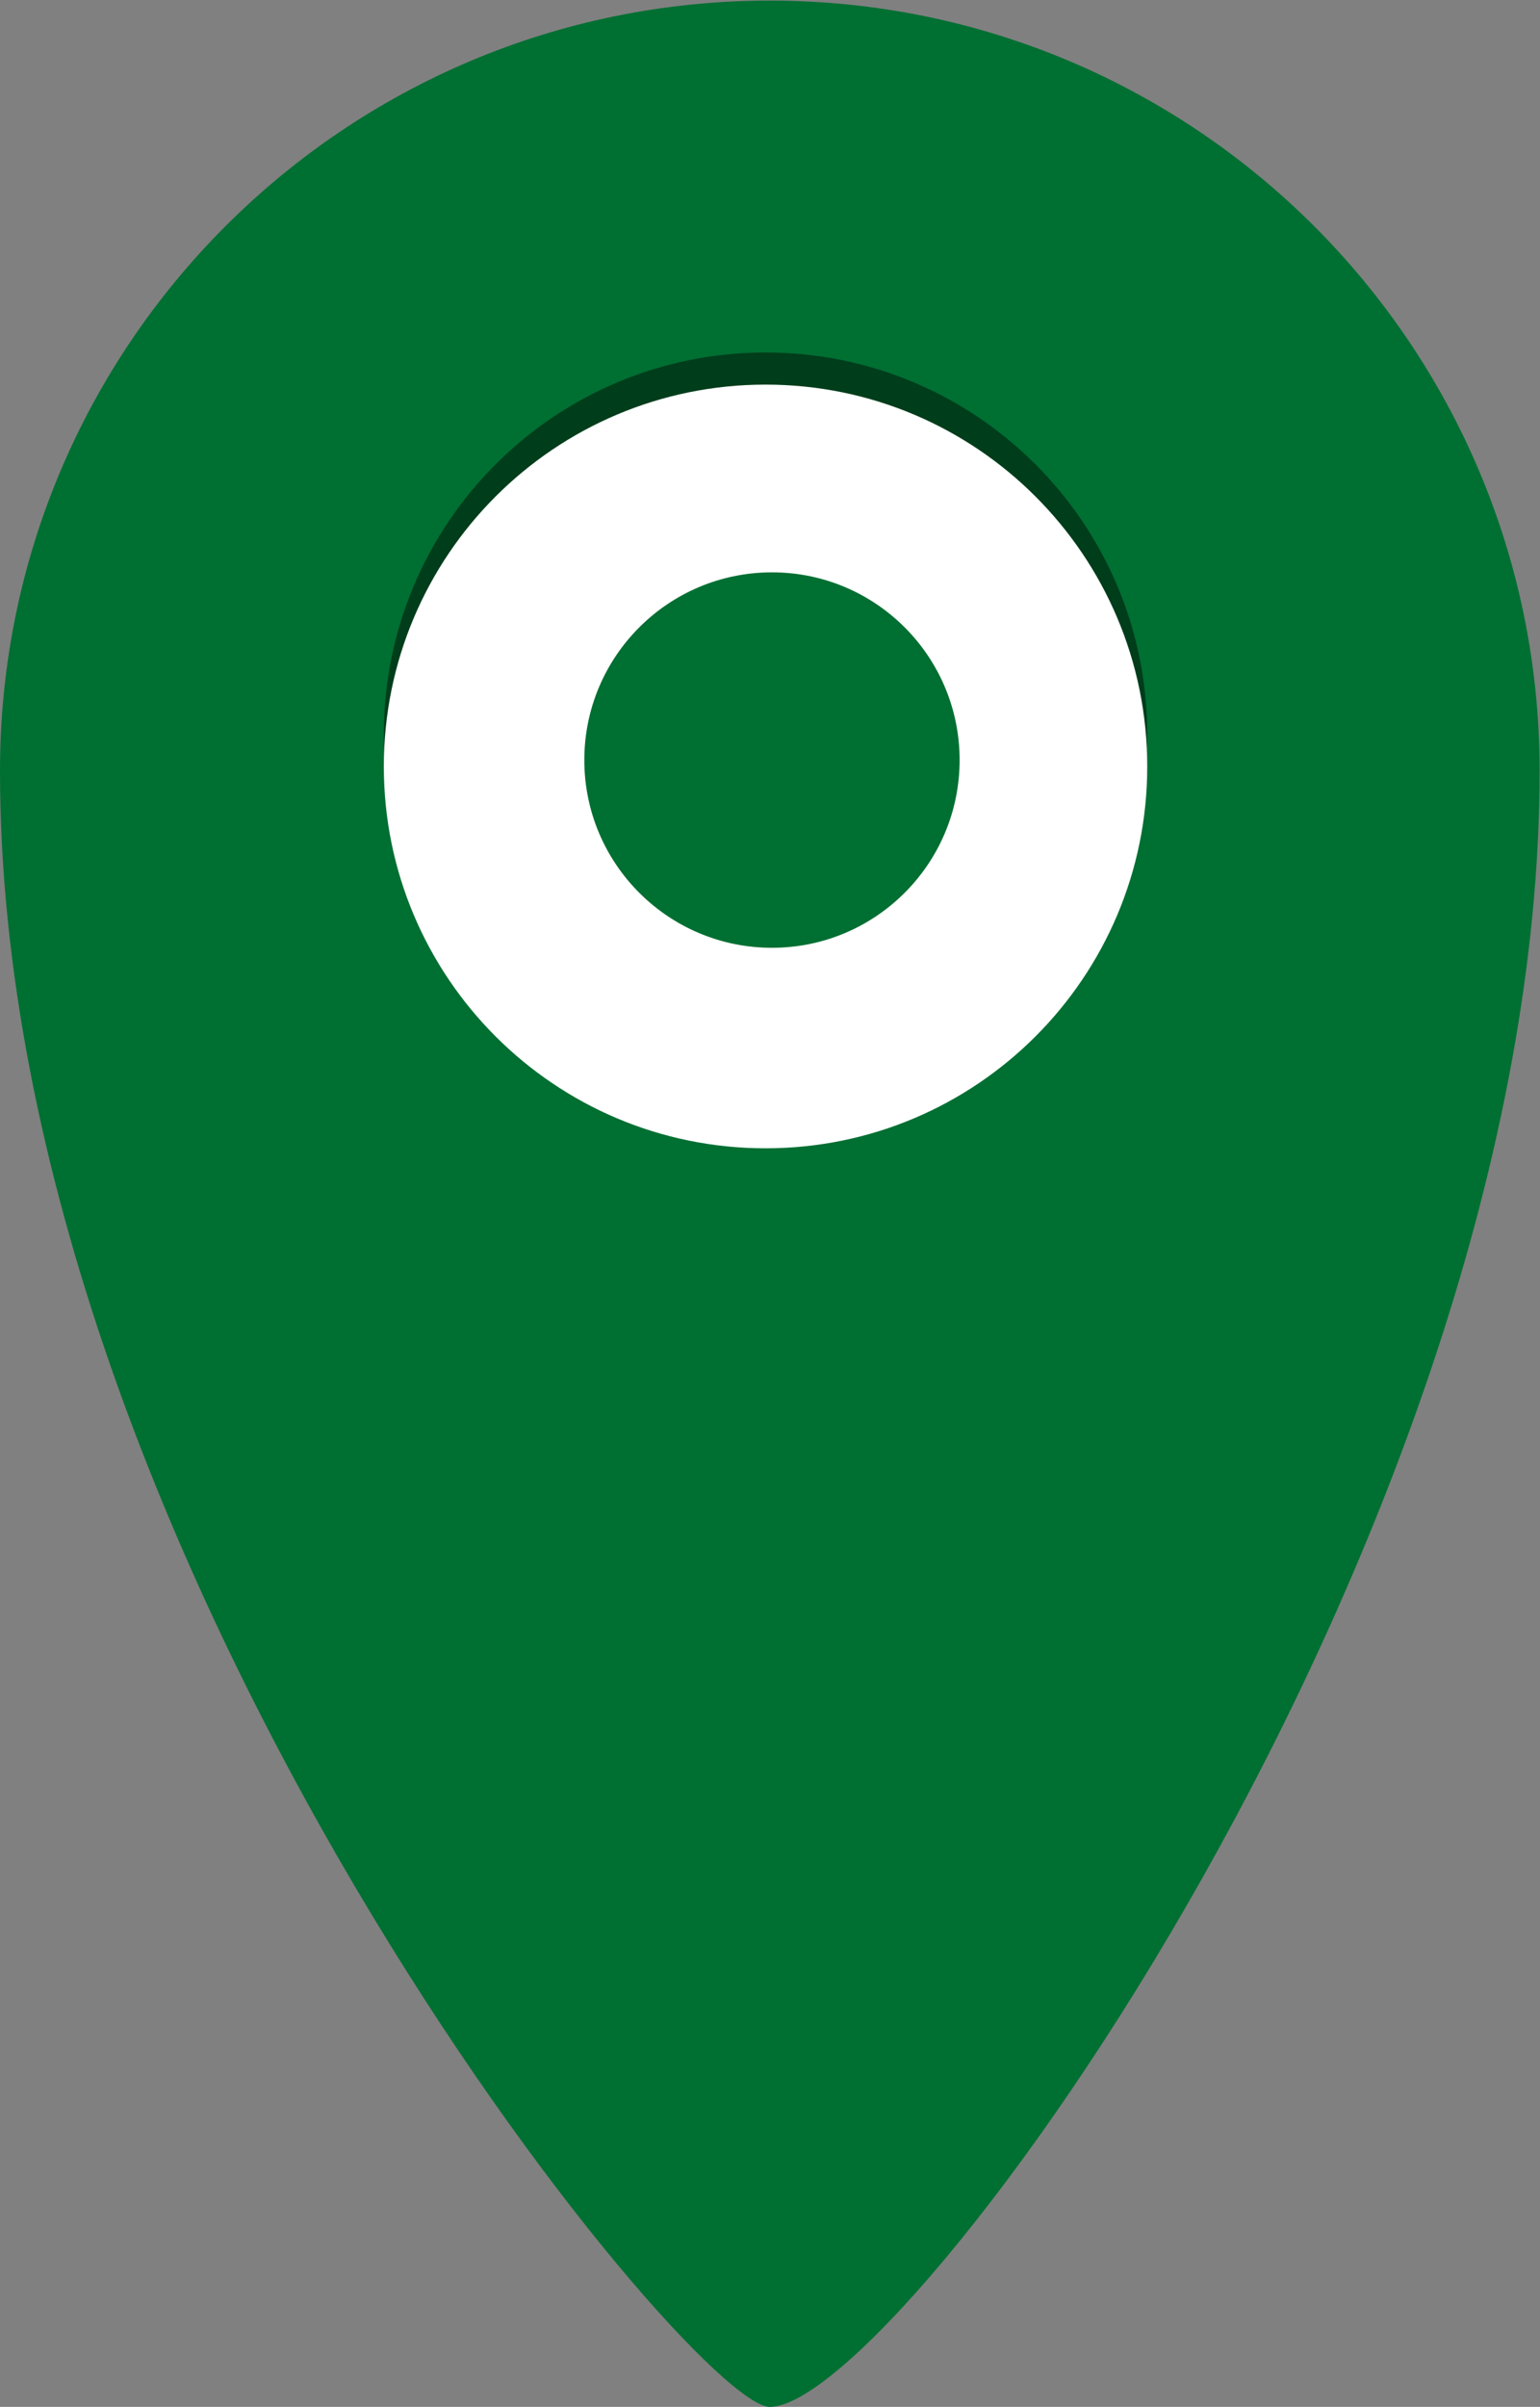 <?xml version="1.0" encoding="UTF-8" standalone="no"?>
<!-- Created with Inkscape (http://www.inkscape.org/) -->

<svg
   xmlns:dc="http://purl.org/dc/elements/1.1/"
   xmlns:cc="http://creativecommons.org/ns#"
   xmlns:rdf="http://www.w3.org/1999/02/22-rdf-syntax-ns#"
   xmlns:svg="http://www.w3.org/2000/svg"
   xmlns="http://www.w3.org/2000/svg"
   xmlns:sodipodi="http://sodipodi.sourceforge.net/DTD/sodipodi-0.dtd"
   xmlns:inkscape="http://www.inkscape.org/namespaces/inkscape"
   version="1.1"
   id="svg2"
   xml:space="preserve"
   width="240.667"
   height="376"
   viewBox="0 0 240.667 376"
   sodipodi:docname="i-mark.svg"
   inkscape:version="0.92.1 r15371"><rect x="0" y="0" width="240.667" height="376" fill="#808080" stroke="none"/><defs
     id="defs6"><clipPath
       clipPathUnits="userSpaceOnUse"
       id="clipPath18"><path
         d="M 0,282 H 180.5 V 0 H 0 Z"
         id="path16"
         inkscape:connector-curvature="0" /></clipPath></defs><sodipodi:namedview
     pagecolor="#ffffff"
     bordercolor="#666666"
     borderopacity="1"
     objecttolerance="10"
     gridtolerance="10"
     guidetolerance="10"
     inkscape:pageopacity="0"
     inkscape:pageshadow="2"
     inkscape:window-width="640"
     inkscape:window-height="480"
     id="namedview4"
     showgrid="false"
     inkscape:zoom="0.62765957"
     inkscape:cx="120.33334"
     inkscape:cy="188"
     inkscape:window-x="0"
     inkscape:window-y="0"
     inkscape:window-maximized="0"
     inkscape:current-layer="g10" /><g
     id="g10"
     inkscape:groupmode="layer"
     inkscape:label="Vector Smart Object"
     transform="matrix(1.333,0,0,-1.333,0,376)"><g
       id="g12"><g
         id="g14"
         clip-path="url(#clipPath18)"><g
           id="g20"
           transform="translate(180.5,191.75)"><path
             d="m 0,0 c 0,-89.75 -75,-191.75 -90.25,-191.75 -9.25,0 -90.25,98.5 -90.25,191.75 0,49.844 40.406,90.25 90.25,90.25 C -40.406,90.25 0,49.844 0,0"
             style="fill:#006f32;fill-opacity:1;fill-rule:nonzero;stroke:none"
             id="path22"
             inkscape:connector-curvature="0" /></g><g
           id="g24"
           transform="translate(134.499,196.01)"><path
             d="m 0,0 c 0,-24.715 -20.035,-44.75 -44.75,-44.75 -24.715,0 -44.75,20.035 -44.75,44.75 0,24.715 20.035,44.75 44.75,44.75 C -20.035,44.75 0,24.715 0,0"
             style="fill:#003d1b;fill-opacity:1;fill-rule:nonzero;stroke:none"
             id="path26"
             inkscape:connector-curvature="0" /></g><g
           id="g28"
           transform="translate(134.499,192.247)"><path
             d="m 0,0 c 0,-24.715 -20.035,-44.75 -44.75,-44.75 -24.715,0 -44.75,20.035 -44.75,44.75 0,24.715 20.035,44.75 44.75,44.75 C -20.035,44.75 0,24.715 0,0"
             style="fill:#ffffff;fill-opacity:1;fill-rule:nonzero;stroke:none"
             id="path30"
             inkscape:connector-curvature="0" /></g><g
           id="g32"
           transform="translate(112.503,192.995)"><path
             d="m 0,0 c 0,-12.15 -9.85,-22 -21.999,-22 -12.15,0 -22,9.85 -22,22 0,12.15 9.85,22 22,22 C -9.85,22 0,12.15 0,0"
             style="fill:#006f32;fill-opacity:1;fill-rule:nonzero;stroke:none"
             id="path34"
             inkscape:connector-curvature="0" /></g></g></g></g></svg>